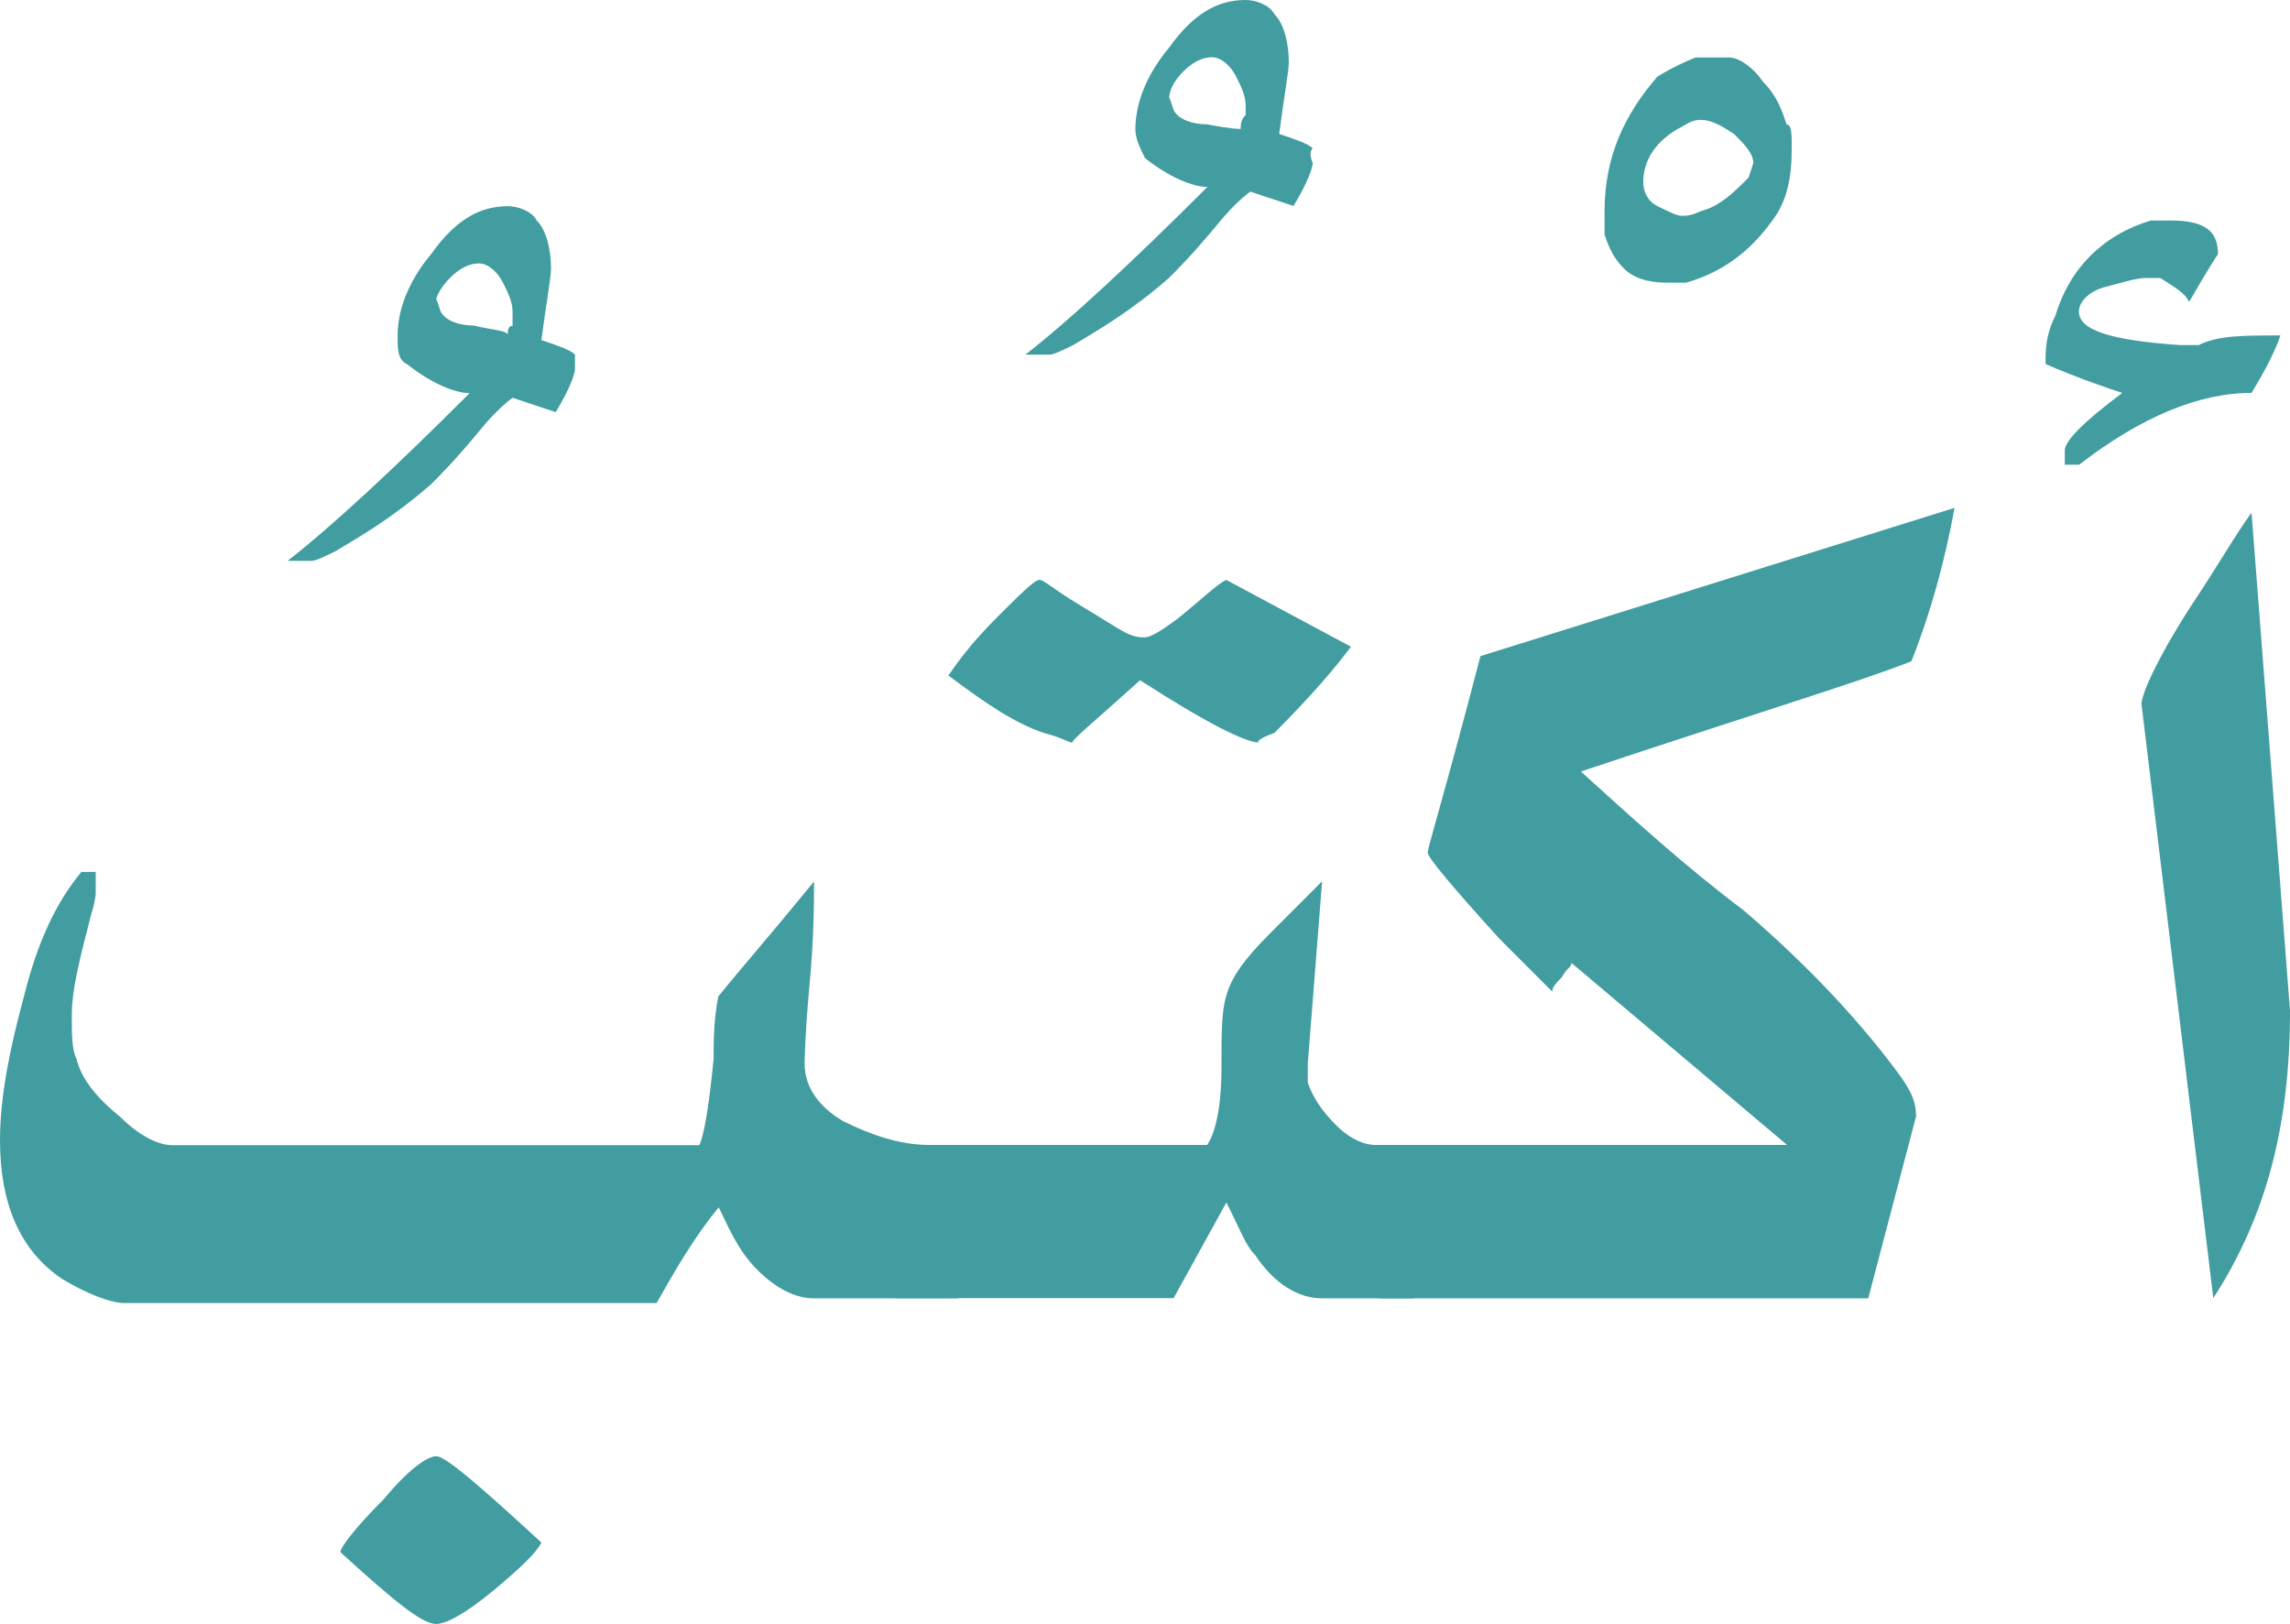 <?xml version="1.0" encoding="utf-8"?>
<!-- Generator: Adobe Illustrator 22.1.0, SVG Export Plug-In . SVG Version: 6.00 Build 0)  -->
<svg version="1.1" id="Layer_1" xmlns="http://www.w3.org/2000/svg" xmlns:xlink="http://www.w3.org/1999/xlink" x="0px" y="0px"
	 viewBox="0 0 1024 726.2" style="enable-background:new 0 0 1024 726.2;" xml:space="preserve">
<style type="text/css">
	.st0{fill:#429DA0;}
</style>
<g>
	<path class="st0" d="M257.1,165c0,2.1-2.1,8.6-8.6,19.3c-12.9-4.3-19.3-6.4-19.3-6.4s-6.4,4.3-15,15
		c-10.7,12.9-17.1,19.3-21.4,23.6c-17.1,15-32.1,23.6-42.8,30c-4.3,2.1-8.6,4.3-10.7,4.3h-10.7c19.3-15,47.1-40.7,81.4-75
		c-6.4,0-17.1-4.3-27.9-12.9c-4.3-2.1-4.3-6.4-4.3-12.9c0-10.7,4.3-23.6,15-36.4c10.7-15,21.4-21.4,34.3-21.4
		c4.3,0,10.7,2.1,12.9,6.4c4.3,4.3,6.4,12.9,6.4,21.4c0,4.3-2.1,15-4.3,32.1c6.4,2.1,12.9,4.3,15,6.4
		C257.1,162.8,257.1,165,257.1,165z M229.2,145.7v-6.4c0-4.3-2.1-8.6-4.3-12.9c-2.1-4.3-6.4-8.6-10.7-8.6c-4.3,0-8.6,2.1-12.9,6.4
		s-6.4,8.6-6.4,10.7c0-2.1,0-2.1,2.1,4.3c2.1,4.3,8.6,6.4,15,6.4c8.6,2.1,15,2.1,15,4.3C227.1,147.8,227.1,145.7,229.2,145.7z"/>
	<path class="st0" d="M428.5,580.6h-64.3c-8.6,0-17.1-4.3-25.7-12.9c-8.6-8.6-12.9-19.3-17.1-27.8c-10.7,12.9-19.3,27.8-27.8,42.8
		H55.7c-6.4,0-17.1-4.3-27.8-10.7C8.6,559.1,0,537.7,0,509.9c0-19.3,4.3-40.7,10.7-64.3c6.4-25.7,15-42.8,25.7-55.7h6.4v10.7
		c0-2.1,0,2.1-2.1,8.6c-4.3,17.1-8.6,32.1-8.6,45c0,8.6,0,15,2.1,19.3c2.1,8.6,8.6,17.1,19.3,25.7c8.6,8.6,17.1,12.9,23.6,12.9
		h235.6c2.1-4.3,4.3-17.1,6.4-38.6c0-8.6,0-17.1,2.1-27.9c8.6-10.7,23.6-27.9,42.8-51.4c0,8.6,0,25.7-2.1,47.1
		c-2.1,23.6-2.1,34.3-2.1,34.3c0,10.7,6.4,19.3,17.1,25.7c12.9,6.4,25.7,10.7,38.6,10.7h12.9V580.6z M242.1,689.8
		c-2.1,4.3-8.6,10.7-21.4,21.4c-12.9,10.7-21.4,15-25.7,15c-6.4,0-19.3-10.7-42.8-32.1c0-2.1,6.4-10.7,19.3-23.6
		c10.7-12.9,19.3-19.3,23.6-19.3C199.2,651.2,214.2,664.1,242.1,689.8z"/>
	<path class="st0" d="M587,72.8c0,2.1-2.1,8.6-8.6,19.3c-12.9-4.3-19.3-6.4-19.3-6.4s-6.4,4.3-15,15c-10.7,12.9-17.1,19.3-21.4,23.6
		c-17.1,15-32.1,23.6-42.8,30c-4.3,2.1-8.6,4.3-10.7,4.3h-10.7c19.3-15,47.1-40.7,81.4-75c-6.4,0-17.1-4.3-27.9-12.9
		c-2.1-4.3-4.3-8.6-4.3-12.9c0-10.7,4.3-23.6,15-36.4C533.4,6.4,544.1,0,557,0c4.3,0,10.7,2.1,12.9,6.4c4.3,4.3,6.4,12.9,6.4,21.4
		c0,4.3-2.1,15-4.3,32.1c6.4,2.1,12.9,4.3,15,6.4C584.8,68.6,587,72.8,587,72.8z M557,51.4v-4.3c0-4.3-2.1-8.6-4.3-12.9
		c-2.1-4.3-6.4-8.6-10.7-8.6c-4.3,0-8.6,2.1-12.9,6.4c-4.3,4.3-6.4,8.6-6.4,12.9c0-2.1,0-2.1,2.1,4.3c2.1,4.3,8.6,6.4,15,6.4
		c10.7,2.1,15,2.1,15,2.1C554.8,55.7,554.8,53.6,557,51.4z"/>
	<path class="st0" d="M634.1,580.6h-42.8c-10.7,0-21.4-6.4-30-19.3c-4.3-4.3-6.4-10.7-12.9-23.6l-23.6,42.8H400.6V512h139.2
		c4.3-6.4,6.4-19.3,6.4-34.3s0-25.7,2.1-32.1c2.1-8.6,8.6-17.1,19.3-27.9c8.6-8.6,15-15,23.6-23.6l-6.4,81.4c0,4.3,0,8.6,0,8.6
		c2.1,6.4,6.4,12.9,12.9,19.3s12.9,8.6,17.1,8.6H632v68.6H634.1z M604.1,289.2c-6.4,8.6-17.1,21.4-34.3,38.6
		c-6.4,2.1-8.6,4.3-6.4,4.3c-6.4,0-23.6-8.6-53.6-27.9c-21.4,19.3-32.1,27.9-30,27.9c-2.1,0-4.3-2.1-12.9-4.3
		c-12.9-4.3-25.7-12.9-42.8-25.7c4.3-6.4,10.7-15,21.4-25.7c10.7-10.7,17.1-17.1,19.3-17.1c2.1,0,6.4,4.3,17.1,10.7
		c10.7,6.4,17.1,10.7,21.4,12.9c4.3,2.1,6.4,2.1,8.6,2.1s6.4-2.1,15-8.6c10.7-8.6,17.1-15,21.4-17.1L604.1,289.2z"/>
	<path class="st0" d="M801.2,66.4c0,12.9-2.1,23.6-8.6,32.1c-10.7,15-23.6,23.6-38.6,27.9c-2.1,0-4.3,0-8.6,0
		c-8.6,0-15-2.1-19.3-6.4c-4.3-4.3-6.4-8.6-8.6-15c0-2.1,0-6.4,0-10.7c0-23.6,8.6-42.8,23.6-60c0,0,6.4-4.3,17.1-8.6
		c0,0,2.1,0,6.4,0c4.3,0,6.4,0,8.6,0c4.3,0,10.7,4.3,15,10.7c6.4,6.4,8.6,12.9,10.7,19.3C801.2,55.7,801.2,60,801.2,66.4z M775.5,60
		c-6.4-4.3-10.7-6.4-15-6.4c-4.3,0-6.4,2.1-10.7,4.3c-10.7,6.4-15,15-15,23.6c0,4.3,2.1,8.6,6.4,10.7c4.3,2.1,8.6,4.3,10.7,4.3
		c2.1,0,4.3,0,8.6-2.1c8.6-2.1,15-8.6,21.4-15l2.1-6.4C784.1,68.6,779.8,64.3,775.5,60z"/>
	<path class="st0" d="M874,227.1c-4.3,23.6-10.7,47.1-19.3,68.6c-21.4,8.6-70.7,23.6-147.8,49.3c23.6,21.4,47.1,42.8,72.8,62.1
		c30,25.7,53.6,51.4,70.7,75c4.3,6.4,6.4,10.7,6.4,17.1l-21.4,81.4H617V512h182.1l-96.4-81.4c0,2.1-2.1,2.1-4.3,6.4
		c-2.1,2.1-4.3,4.3-4.3,6.4c-4.3-4.3-12.9-12.9-23.6-23.6c-21.4-23.6-32.1-36.4-32.1-38.6c0-2.1,8.6-30,23.6-87.8L874,227.1z"/>
	<path class="st0" d="M1019.7,150c-2.1,6.4-6.4,15-12.9,25.7c-23.6,0-49.3,10.7-77.1,32.1h-6.4v-6.4c0-4.3,8.6-12.9,25.7-25.7
		c-6.4-2.1-19.3-6.4-34.3-12.9c0-6.4,0-12.9,4.3-21.4c6.4-21.4,21.4-36.4,42.8-42.8c2.1,0,4.3,0,8.6,0c15,0,21.4,4.3,21.4,15
		c0,0-4.3,6.4-12.9,21.4c-2.1-4.3-6.4-6.4-12.9-10.7c-2.1,0-2.1,0-6.4,0s-10.7,2.1-19.3,4.3c-6.4,2.1-10.7,6.4-10.7,10.7
		c0,8.6,15,12.9,45,15c-2.1,0,2.1,0,8.6,0C991.9,150,1002.6,150,1019.7,150z"/>
	<path class="st0" d="M1024,452c0,51.4-10.7,92.1-34.3,128.5l-32.1-265.6c0-4.3,6.4-19.3,21.4-42.8c12.9-19.3,21.4-34.3,27.8-42.8
		L1024,452z"/>
</g>
</svg>
